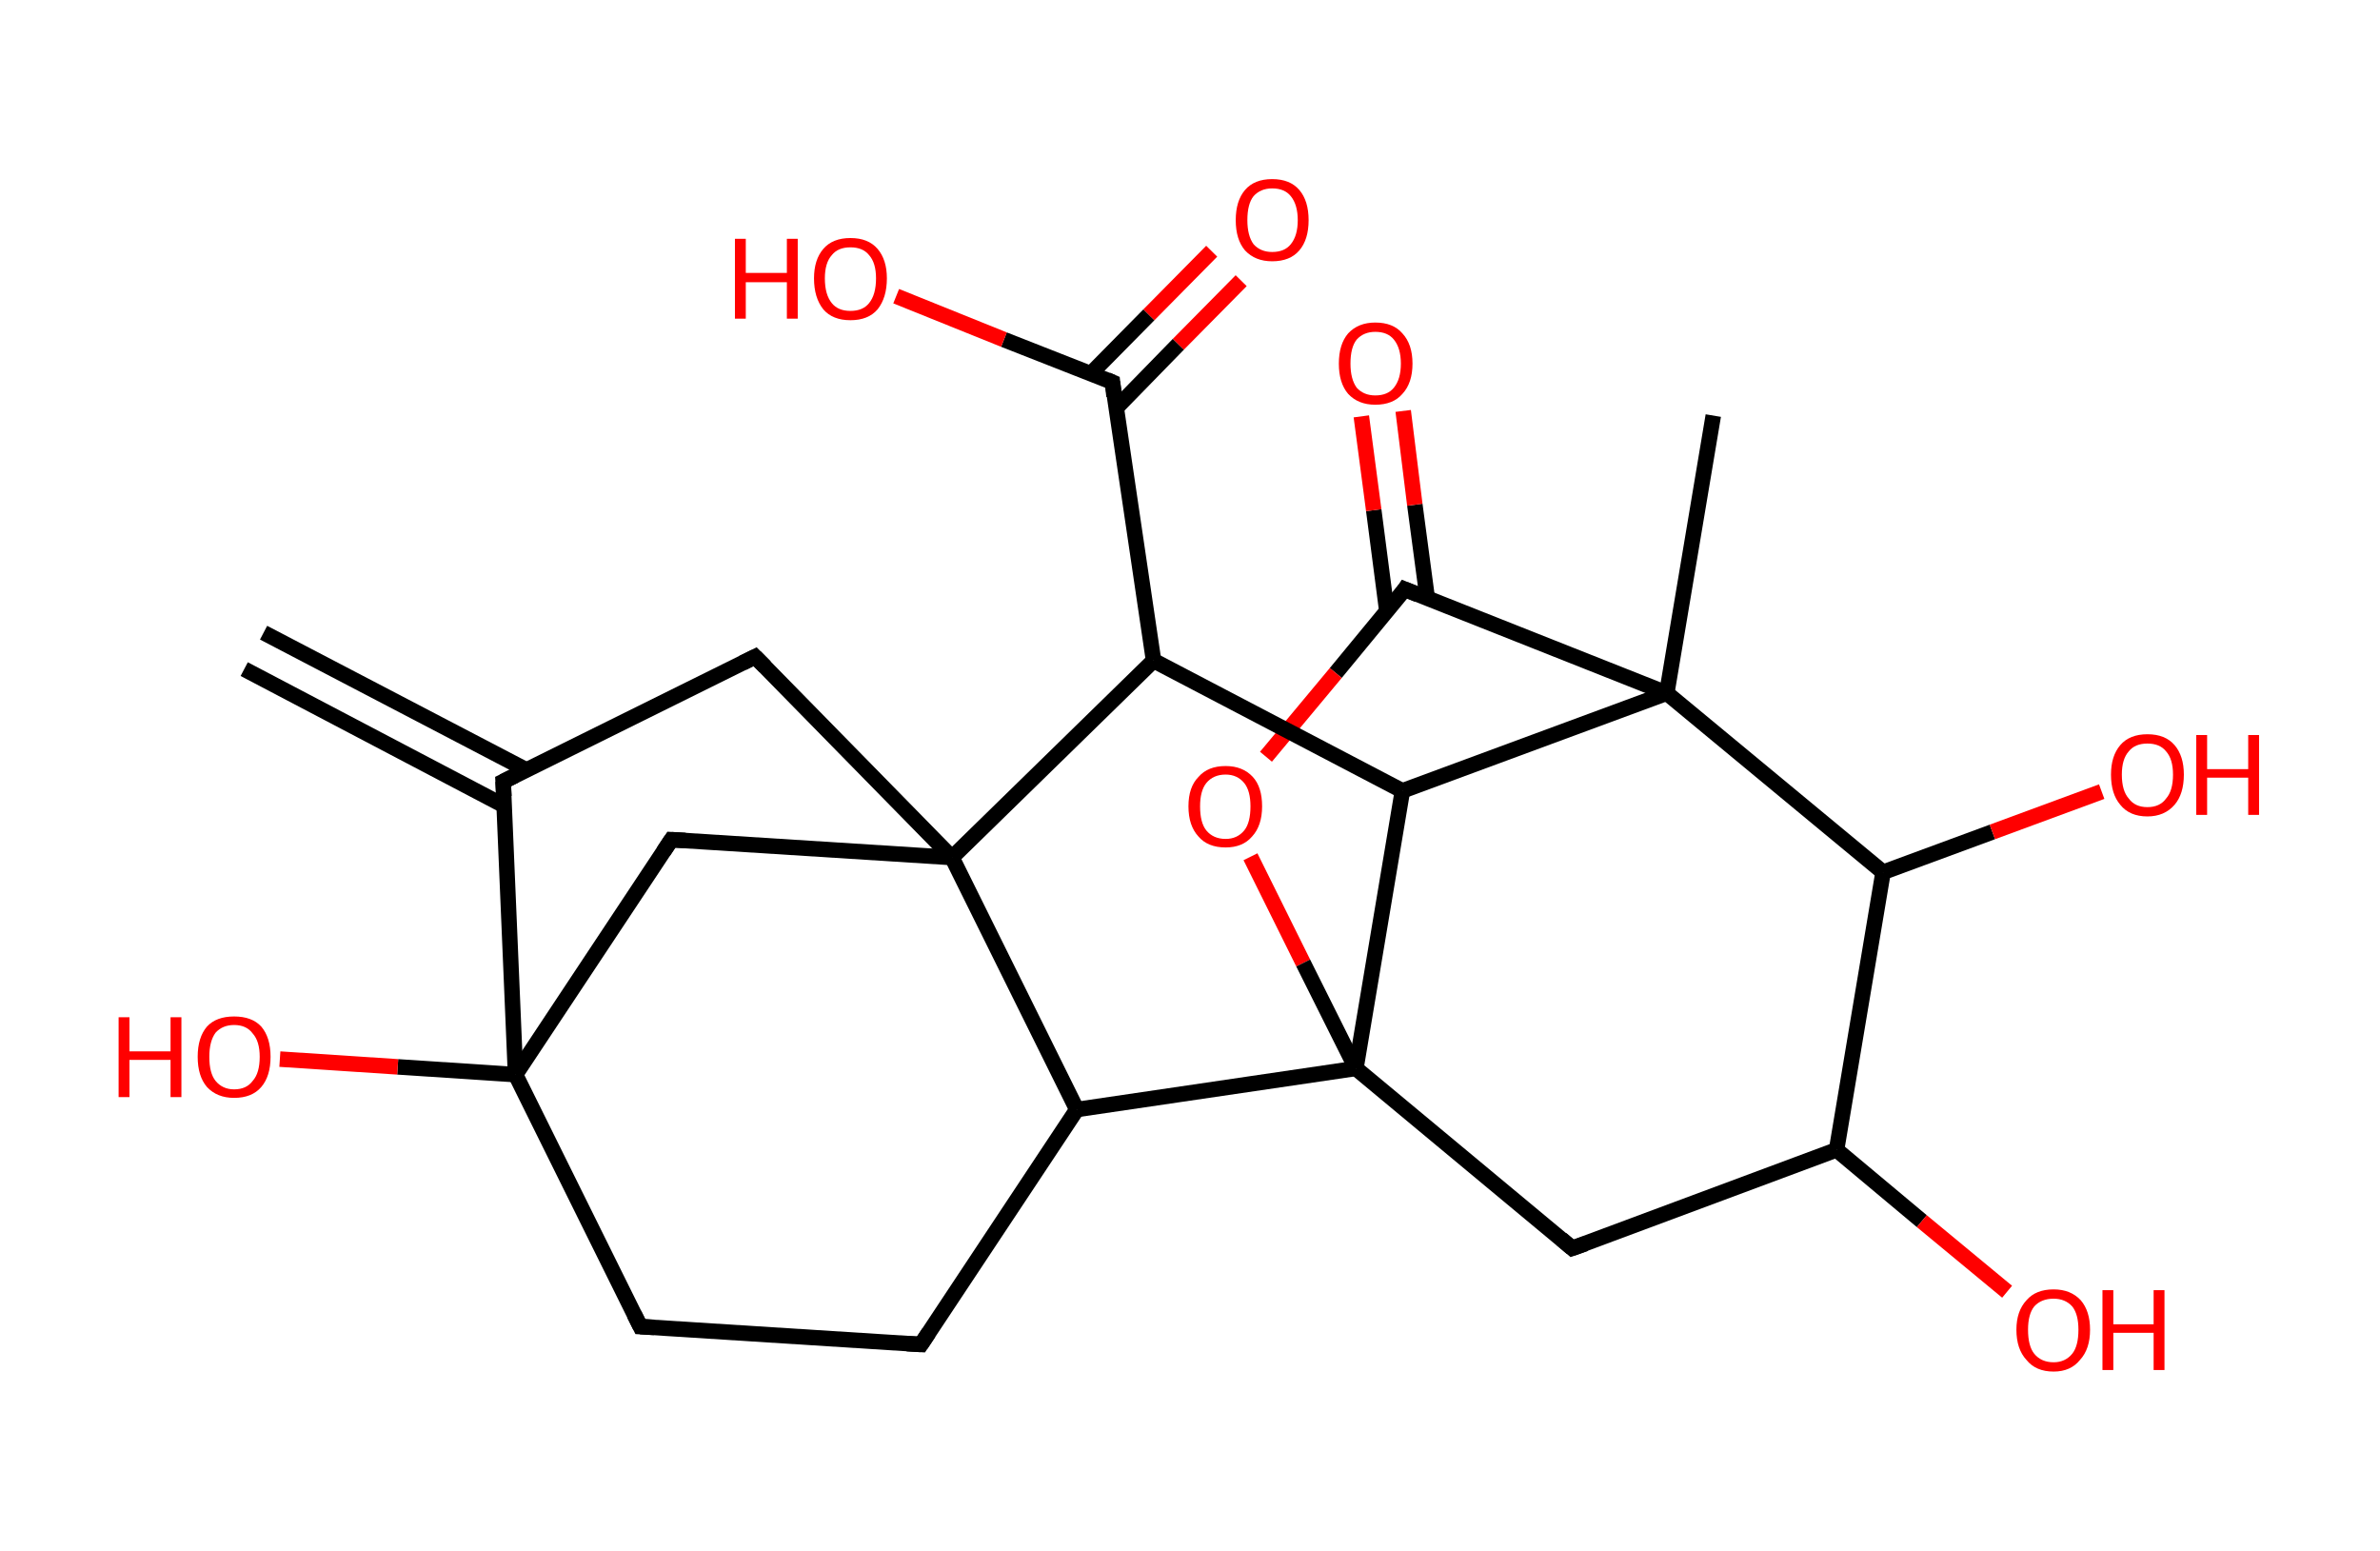 <?xml version='1.0' encoding='ASCII' standalone='yes'?>
<svg xmlns="http://www.w3.org/2000/svg" xmlns:rdkit="http://www.rdkit.org/xml" xmlns:xlink="http://www.w3.org/1999/xlink" version="1.1" baseProfile="full" xml:space="preserve" width="307px" height="200px" viewBox="0 0 307 200">
<!-- END OF HEADER -->
<rect style="opacity:1.0;fill:#FFFFFF;stroke:none" width="307.0" height="200.0" x="0.0" y="0.0"> </rect>
<path class="bond-0 atom-0 atom-1" d="M 34.0,81.6 L 67.9,99.3" style="fill:none;fill-rule:evenodd;stroke:#000000;stroke-width:2.0px;stroke-linecap:butt;stroke-linejoin:miter;stroke-opacity:1"/>
<path class="bond-0 atom-0 atom-1" d="M 31.5,86.3 L 65.0,103.9" style="fill:none;fill-rule:evenodd;stroke:#000000;stroke-width:2.0px;stroke-linecap:butt;stroke-linejoin:miter;stroke-opacity:1"/>
<path class="bond-1 atom-1 atom-2" d="M 64.9,100.8 L 97.4,84.7" style="fill:none;fill-rule:evenodd;stroke:#000000;stroke-width:2.0px;stroke-linecap:butt;stroke-linejoin:miter;stroke-opacity:1"/>
<path class="bond-2 atom-2 atom-3" d="M 97.4,84.7 L 122.8,110.6" style="fill:none;fill-rule:evenodd;stroke:#000000;stroke-width:2.0px;stroke-linecap:butt;stroke-linejoin:miter;stroke-opacity:1"/>
<path class="bond-3 atom-3 atom-4" d="M 122.8,110.6 L 86.6,108.3" style="fill:none;fill-rule:evenodd;stroke:#000000;stroke-width:2.0px;stroke-linecap:butt;stroke-linejoin:miter;stroke-opacity:1"/>
<path class="bond-4 atom-4 atom-5" d="M 86.6,108.3 L 66.5,138.6" style="fill:none;fill-rule:evenodd;stroke:#000000;stroke-width:2.0px;stroke-linecap:butt;stroke-linejoin:miter;stroke-opacity:1"/>
<path class="bond-5 atom-5 atom-6" d="M 66.5,138.6 L 51.3,137.6" style="fill:none;fill-rule:evenodd;stroke:#000000;stroke-width:2.0px;stroke-linecap:butt;stroke-linejoin:miter;stroke-opacity:1"/>
<path class="bond-5 atom-5 atom-6" d="M 51.3,137.6 L 36.1,136.6" style="fill:none;fill-rule:evenodd;stroke:#FF0000;stroke-width:2.0px;stroke-linecap:butt;stroke-linejoin:miter;stroke-opacity:1"/>
<path class="bond-6 atom-5 atom-7" d="M 66.5,138.6 L 82.6,171.1" style="fill:none;fill-rule:evenodd;stroke:#000000;stroke-width:2.0px;stroke-linecap:butt;stroke-linejoin:miter;stroke-opacity:1"/>
<path class="bond-7 atom-7 atom-8" d="M 82.6,171.1 L 118.8,173.4" style="fill:none;fill-rule:evenodd;stroke:#000000;stroke-width:2.0px;stroke-linecap:butt;stroke-linejoin:miter;stroke-opacity:1"/>
<path class="bond-8 atom-8 atom-9" d="M 118.8,173.4 L 138.9,143.1" style="fill:none;fill-rule:evenodd;stroke:#000000;stroke-width:2.0px;stroke-linecap:butt;stroke-linejoin:miter;stroke-opacity:1"/>
<path class="bond-9 atom-9 atom-10" d="M 138.9,143.1 L 174.9,137.8" style="fill:none;fill-rule:evenodd;stroke:#000000;stroke-width:2.0px;stroke-linecap:butt;stroke-linejoin:miter;stroke-opacity:1"/>
<path class="bond-10 atom-10 atom-11" d="M 174.9,137.8 L 202.8,161.0" style="fill:none;fill-rule:evenodd;stroke:#000000;stroke-width:2.0px;stroke-linecap:butt;stroke-linejoin:miter;stroke-opacity:1"/>
<path class="bond-11 atom-11 atom-12" d="M 202.8,161.0 L 236.9,148.3" style="fill:none;fill-rule:evenodd;stroke:#000000;stroke-width:2.0px;stroke-linecap:butt;stroke-linejoin:miter;stroke-opacity:1"/>
<path class="bond-12 atom-12 atom-13" d="M 236.9,148.3 L 247.9,157.5" style="fill:none;fill-rule:evenodd;stroke:#000000;stroke-width:2.0px;stroke-linecap:butt;stroke-linejoin:miter;stroke-opacity:1"/>
<path class="bond-12 atom-12 atom-13" d="M 247.9,157.5 L 258.9,166.6" style="fill:none;fill-rule:evenodd;stroke:#FF0000;stroke-width:2.0px;stroke-linecap:butt;stroke-linejoin:miter;stroke-opacity:1"/>
<path class="bond-13 atom-12 atom-14" d="M 236.9,148.3 L 242.9,112.5" style="fill:none;fill-rule:evenodd;stroke:#000000;stroke-width:2.0px;stroke-linecap:butt;stroke-linejoin:miter;stroke-opacity:1"/>
<path class="bond-14 atom-14 atom-15" d="M 242.9,112.5 L 257.0,107.3" style="fill:none;fill-rule:evenodd;stroke:#000000;stroke-width:2.0px;stroke-linecap:butt;stroke-linejoin:miter;stroke-opacity:1"/>
<path class="bond-14 atom-14 atom-15" d="M 257.0,107.3 L 271.1,102.1" style="fill:none;fill-rule:evenodd;stroke:#FF0000;stroke-width:2.0px;stroke-linecap:butt;stroke-linejoin:miter;stroke-opacity:1"/>
<path class="bond-15 atom-14 atom-16" d="M 242.9,112.5 L 215.0,89.4" style="fill:none;fill-rule:evenodd;stroke:#000000;stroke-width:2.0px;stroke-linecap:butt;stroke-linejoin:miter;stroke-opacity:1"/>
<path class="bond-16 atom-16 atom-17" d="M 215.0,89.4 L 221.0,53.6" style="fill:none;fill-rule:evenodd;stroke:#000000;stroke-width:2.0px;stroke-linecap:butt;stroke-linejoin:miter;stroke-opacity:1"/>
<path class="bond-17 atom-16 atom-18" d="M 215.0,89.4 L 181.2,76.0" style="fill:none;fill-rule:evenodd;stroke:#000000;stroke-width:2.0px;stroke-linecap:butt;stroke-linejoin:miter;stroke-opacity:1"/>
<path class="bond-18 atom-18 atom-19" d="M 184.1,77.1 L 182.5,65.1" style="fill:none;fill-rule:evenodd;stroke:#000000;stroke-width:2.0px;stroke-linecap:butt;stroke-linejoin:miter;stroke-opacity:1"/>
<path class="bond-18 atom-18 atom-19" d="M 182.5,65.1 L 181.0,53.0" style="fill:none;fill-rule:evenodd;stroke:#FF0000;stroke-width:2.0px;stroke-linecap:butt;stroke-linejoin:miter;stroke-opacity:1"/>
<path class="bond-18 atom-18 atom-19" d="M 178.9,78.9 L 177.2,65.8" style="fill:none;fill-rule:evenodd;stroke:#000000;stroke-width:2.0px;stroke-linecap:butt;stroke-linejoin:miter;stroke-opacity:1"/>
<path class="bond-18 atom-18 atom-19" d="M 177.2,65.8 L 175.6,53.7" style="fill:none;fill-rule:evenodd;stroke:#FF0000;stroke-width:2.0px;stroke-linecap:butt;stroke-linejoin:miter;stroke-opacity:1"/>
<path class="bond-19 atom-18 atom-20" d="M 181.2,76.0 L 172.3,86.8" style="fill:none;fill-rule:evenodd;stroke:#000000;stroke-width:2.0px;stroke-linecap:butt;stroke-linejoin:miter;stroke-opacity:1"/>
<path class="bond-19 atom-18 atom-20" d="M 172.3,86.8 L 163.3,97.6" style="fill:none;fill-rule:evenodd;stroke:#FF0000;stroke-width:2.0px;stroke-linecap:butt;stroke-linejoin:miter;stroke-opacity:1"/>
<path class="bond-20 atom-16 atom-21" d="M 215.0,89.4 L 180.9,102.0" style="fill:none;fill-rule:evenodd;stroke:#000000;stroke-width:2.0px;stroke-linecap:butt;stroke-linejoin:miter;stroke-opacity:1"/>
<path class="bond-21 atom-21 atom-22" d="M 180.9,102.0 L 148.8,85.2" style="fill:none;fill-rule:evenodd;stroke:#000000;stroke-width:2.0px;stroke-linecap:butt;stroke-linejoin:miter;stroke-opacity:1"/>
<path class="bond-22 atom-22 atom-23" d="M 148.8,85.2 L 143.5,49.3" style="fill:none;fill-rule:evenodd;stroke:#000000;stroke-width:2.0px;stroke-linecap:butt;stroke-linejoin:miter;stroke-opacity:1"/>
<path class="bond-23 atom-23 atom-24" d="M 144.0,52.6 L 152.0,44.4" style="fill:none;fill-rule:evenodd;stroke:#000000;stroke-width:2.0px;stroke-linecap:butt;stroke-linejoin:miter;stroke-opacity:1"/>
<path class="bond-23 atom-23 atom-24" d="M 152.0,44.4 L 160.1,36.2" style="fill:none;fill-rule:evenodd;stroke:#FF0000;stroke-width:2.0px;stroke-linecap:butt;stroke-linejoin:miter;stroke-opacity:1"/>
<path class="bond-23 atom-23 atom-24" d="M 140.7,48.2 L 148.2,40.6" style="fill:none;fill-rule:evenodd;stroke:#000000;stroke-width:2.0px;stroke-linecap:butt;stroke-linejoin:miter;stroke-opacity:1"/>
<path class="bond-23 atom-23 atom-24" d="M 148.2,40.6 L 156.3,32.4" style="fill:none;fill-rule:evenodd;stroke:#FF0000;stroke-width:2.0px;stroke-linecap:butt;stroke-linejoin:miter;stroke-opacity:1"/>
<path class="bond-24 atom-23 atom-25" d="M 143.5,49.3 L 129.5,43.8" style="fill:none;fill-rule:evenodd;stroke:#000000;stroke-width:2.0px;stroke-linecap:butt;stroke-linejoin:miter;stroke-opacity:1"/>
<path class="bond-24 atom-23 atom-25" d="M 129.5,43.8 L 115.6,38.2" style="fill:none;fill-rule:evenodd;stroke:#FF0000;stroke-width:2.0px;stroke-linecap:butt;stroke-linejoin:miter;stroke-opacity:1"/>
<path class="bond-25 atom-5 atom-1" d="M 66.5,138.6 L 64.9,100.8" style="fill:none;fill-rule:evenodd;stroke:#000000;stroke-width:2.0px;stroke-linecap:butt;stroke-linejoin:miter;stroke-opacity:1"/>
<path class="bond-26 atom-20 atom-10" d="M 161.3,110.5 L 168.1,124.2" style="fill:none;fill-rule:evenodd;stroke:#FF0000;stroke-width:2.0px;stroke-linecap:butt;stroke-linejoin:miter;stroke-opacity:1"/>
<path class="bond-26 atom-20 atom-10" d="M 168.1,124.2 L 174.9,137.8" style="fill:none;fill-rule:evenodd;stroke:#000000;stroke-width:2.0px;stroke-linecap:butt;stroke-linejoin:miter;stroke-opacity:1"/>
<path class="bond-27 atom-9 atom-3" d="M 138.9,143.1 L 122.8,110.6" style="fill:none;fill-rule:evenodd;stroke:#000000;stroke-width:2.0px;stroke-linecap:butt;stroke-linejoin:miter;stroke-opacity:1"/>
<path class="bond-28 atom-21 atom-10" d="M 180.9,102.0 L 174.9,137.8" style="fill:none;fill-rule:evenodd;stroke:#000000;stroke-width:2.0px;stroke-linecap:butt;stroke-linejoin:miter;stroke-opacity:1"/>
<path class="bond-29 atom-22 atom-3" d="M 148.8,85.2 L 122.8,110.6" style="fill:none;fill-rule:evenodd;stroke:#000000;stroke-width:2.0px;stroke-linecap:butt;stroke-linejoin:miter;stroke-opacity:1"/>
<path d="M 66.5,100.0 L 64.9,100.8 L 65.0,102.7" style="fill:none;stroke:#000000;stroke-width:2.0px;stroke-linecap:butt;stroke-linejoin:miter;stroke-opacity:1;"/>
<path d="M 95.8,85.5 L 97.4,84.7 L 98.7,86.0" style="fill:none;stroke:#000000;stroke-width:2.0px;stroke-linecap:butt;stroke-linejoin:miter;stroke-opacity:1;"/>
<path d="M 88.4,108.4 L 86.6,108.3 L 85.6,109.8" style="fill:none;stroke:#000000;stroke-width:2.0px;stroke-linecap:butt;stroke-linejoin:miter;stroke-opacity:1;"/>
<path d="M 81.8,169.5 L 82.6,171.1 L 84.4,171.2" style="fill:none;stroke:#000000;stroke-width:2.0px;stroke-linecap:butt;stroke-linejoin:miter;stroke-opacity:1;"/>
<path d="M 117.0,173.3 L 118.8,173.4 L 119.8,171.9" style="fill:none;stroke:#000000;stroke-width:2.0px;stroke-linecap:butt;stroke-linejoin:miter;stroke-opacity:1;"/>
<path d="M 201.4,159.8 L 202.8,161.0 L 204.5,160.4" style="fill:none;stroke:#000000;stroke-width:2.0px;stroke-linecap:butt;stroke-linejoin:miter;stroke-opacity:1;"/>
<path d="M 182.9,76.7 L 181.2,76.0 L 180.8,76.6" style="fill:none;stroke:#000000;stroke-width:2.0px;stroke-linecap:butt;stroke-linejoin:miter;stroke-opacity:1;"/>
<path d="M 143.7,51.1 L 143.5,49.3 L 142.8,49.0" style="fill:none;stroke:#000000;stroke-width:2.0px;stroke-linecap:butt;stroke-linejoin:miter;stroke-opacity:1;"/>
<path class="atom-6" d="M 15.3 131.2 L 16.7 131.2 L 16.7 135.6 L 22.0 135.6 L 22.0 131.2 L 23.4 131.2 L 23.4 141.5 L 22.0 141.5 L 22.0 136.7 L 16.7 136.7 L 16.7 141.5 L 15.3 141.5 L 15.3 131.2 " fill="#FF0000"/>
<path class="atom-6" d="M 25.5 136.3 Q 25.5 133.8, 26.7 132.4 Q 27.9 131.1, 30.2 131.1 Q 32.5 131.1, 33.7 132.4 Q 34.9 133.8, 34.9 136.3 Q 34.9 138.8, 33.7 140.2 Q 32.5 141.6, 30.2 141.6 Q 28.0 141.6, 26.7 140.2 Q 25.5 138.8, 25.5 136.3 M 30.2 140.5 Q 31.8 140.5, 32.6 139.4 Q 33.5 138.4, 33.5 136.3 Q 33.5 134.3, 32.6 133.3 Q 31.8 132.2, 30.2 132.2 Q 28.7 132.2, 27.8 133.2 Q 27.0 134.3, 27.0 136.3 Q 27.0 138.4, 27.8 139.4 Q 28.7 140.5, 30.2 140.5 " fill="#FF0000"/>
<path class="atom-13" d="M 260.1 171.5 Q 260.1 169.1, 261.4 167.7 Q 262.6 166.3, 264.9 166.3 Q 267.1 166.3, 268.4 167.7 Q 269.6 169.1, 269.6 171.5 Q 269.6 174.0, 268.3 175.4 Q 267.1 176.9, 264.9 176.9 Q 262.6 176.9, 261.4 175.4 Q 260.1 174.0, 260.1 171.5 M 264.9 175.7 Q 266.4 175.7, 267.3 174.6 Q 268.1 173.6, 268.1 171.5 Q 268.1 169.5, 267.3 168.5 Q 266.4 167.5, 264.9 167.5 Q 263.3 167.5, 262.4 168.5 Q 261.6 169.5, 261.6 171.5 Q 261.6 173.6, 262.4 174.6 Q 263.3 175.7, 264.9 175.7 " fill="#FF0000"/>
<path class="atom-13" d="M 271.2 166.4 L 272.6 166.4 L 272.6 170.8 L 277.8 170.8 L 277.8 166.4 L 279.2 166.4 L 279.2 176.7 L 277.8 176.7 L 277.8 171.9 L 272.6 171.9 L 272.6 176.7 L 271.2 176.7 L 271.2 166.4 " fill="#FF0000"/>
<path class="atom-15" d="M 272.3 99.9 Q 272.3 97.5, 273.5 96.1 Q 274.7 94.7, 277.0 94.7 Q 279.3 94.7, 280.5 96.1 Q 281.7 97.5, 281.7 99.9 Q 281.7 102.4, 280.5 103.8 Q 279.2 105.3, 277.0 105.3 Q 274.7 105.3, 273.5 103.8 Q 272.3 102.4, 272.3 99.9 M 277.0 104.1 Q 278.6 104.1, 279.4 103.0 Q 280.3 102.0, 280.3 99.9 Q 280.3 97.9, 279.4 96.9 Q 278.6 95.9, 277.0 95.9 Q 275.4 95.9, 274.6 96.9 Q 273.7 97.9, 273.7 99.9 Q 273.7 102.0, 274.6 103.0 Q 275.4 104.1, 277.0 104.1 " fill="#FF0000"/>
<path class="atom-15" d="M 283.3 94.8 L 284.7 94.8 L 284.7 99.2 L 290.0 99.2 L 290.0 94.8 L 291.4 94.8 L 291.4 105.1 L 290.0 105.1 L 290.0 100.3 L 284.7 100.3 L 284.7 105.1 L 283.3 105.1 L 283.3 94.8 " fill="#FF0000"/>
<path class="atom-19" d="M 172.7 46.9 Q 172.7 44.4, 173.9 43.0 Q 175.2 41.6, 177.4 41.6 Q 179.7 41.6, 180.9 43.0 Q 182.2 44.4, 182.2 46.9 Q 182.2 49.4, 180.9 50.8 Q 179.7 52.2, 177.4 52.2 Q 175.2 52.2, 173.9 50.8 Q 172.7 49.4, 172.7 46.9 M 177.4 51.0 Q 179.0 51.0, 179.8 50.0 Q 180.7 48.9, 180.7 46.9 Q 180.7 44.9, 179.8 43.8 Q 179.0 42.8, 177.4 42.8 Q 175.9 42.8, 175.0 43.8 Q 174.2 44.8, 174.2 46.9 Q 174.2 48.9, 175.0 50.0 Q 175.9 51.0, 177.4 51.0 " fill="#FF0000"/>
<path class="atom-20" d="M 153.3 104.0 Q 153.3 101.5, 154.6 100.2 Q 155.8 98.8, 158.1 98.8 Q 160.3 98.8, 161.6 100.2 Q 162.8 101.5, 162.8 104.0 Q 162.8 106.5, 161.5 107.9 Q 160.3 109.3, 158.1 109.3 Q 155.8 109.3, 154.6 107.9 Q 153.3 106.5, 153.3 104.0 M 158.1 108.2 Q 159.6 108.2, 160.5 107.1 Q 161.3 106.1, 161.3 104.0 Q 161.3 102.0, 160.5 101.0 Q 159.6 99.9, 158.1 99.9 Q 156.5 99.9, 155.6 101.0 Q 154.8 102.0, 154.8 104.0 Q 154.8 106.1, 155.6 107.1 Q 156.5 108.2, 158.1 108.2 " fill="#FF0000"/>
<path class="atom-24" d="M 159.4 28.4 Q 159.4 25.9, 160.6 24.5 Q 161.8 23.1, 164.1 23.1 Q 166.4 23.1, 167.6 24.5 Q 168.8 25.9, 168.8 28.4 Q 168.8 30.9, 167.6 32.3 Q 166.4 33.7, 164.1 33.7 Q 161.9 33.7, 160.6 32.3 Q 159.4 30.9, 159.4 28.4 M 164.1 32.5 Q 165.7 32.5, 166.5 31.5 Q 167.4 30.4, 167.4 28.4 Q 167.4 26.4, 166.5 25.3 Q 165.7 24.3, 164.1 24.3 Q 162.6 24.3, 161.7 25.3 Q 160.9 26.3, 160.9 28.4 Q 160.9 30.4, 161.7 31.5 Q 162.6 32.5, 164.1 32.5 " fill="#FF0000"/>
<path class="atom-25" d="M 94.8 30.8 L 96.2 30.8 L 96.2 35.2 L 101.5 35.2 L 101.5 30.8 L 102.9 30.8 L 102.9 41.1 L 101.5 41.1 L 101.5 36.4 L 96.2 36.4 L 96.2 41.1 L 94.8 41.1 L 94.8 30.8 " fill="#FF0000"/>
<path class="atom-25" d="M 105.0 35.9 Q 105.0 33.5, 106.2 32.1 Q 107.4 30.7, 109.7 30.7 Q 112.0 30.7, 113.2 32.1 Q 114.4 33.5, 114.4 35.9 Q 114.4 38.4, 113.2 39.9 Q 112.0 41.3, 109.7 41.3 Q 107.4 41.3, 106.2 39.9 Q 105.0 38.4, 105.0 35.9 M 109.7 40.1 Q 111.3 40.1, 112.1 39.1 Q 113.0 38.0, 113.0 35.9 Q 113.0 33.9, 112.1 32.9 Q 111.3 31.9, 109.7 31.9 Q 108.1 31.9, 107.3 32.9 Q 106.4 33.9, 106.4 35.9 Q 106.4 38.0, 107.3 39.1 Q 108.1 40.1, 109.7 40.1 " fill="#FF0000"/>
</svg>
